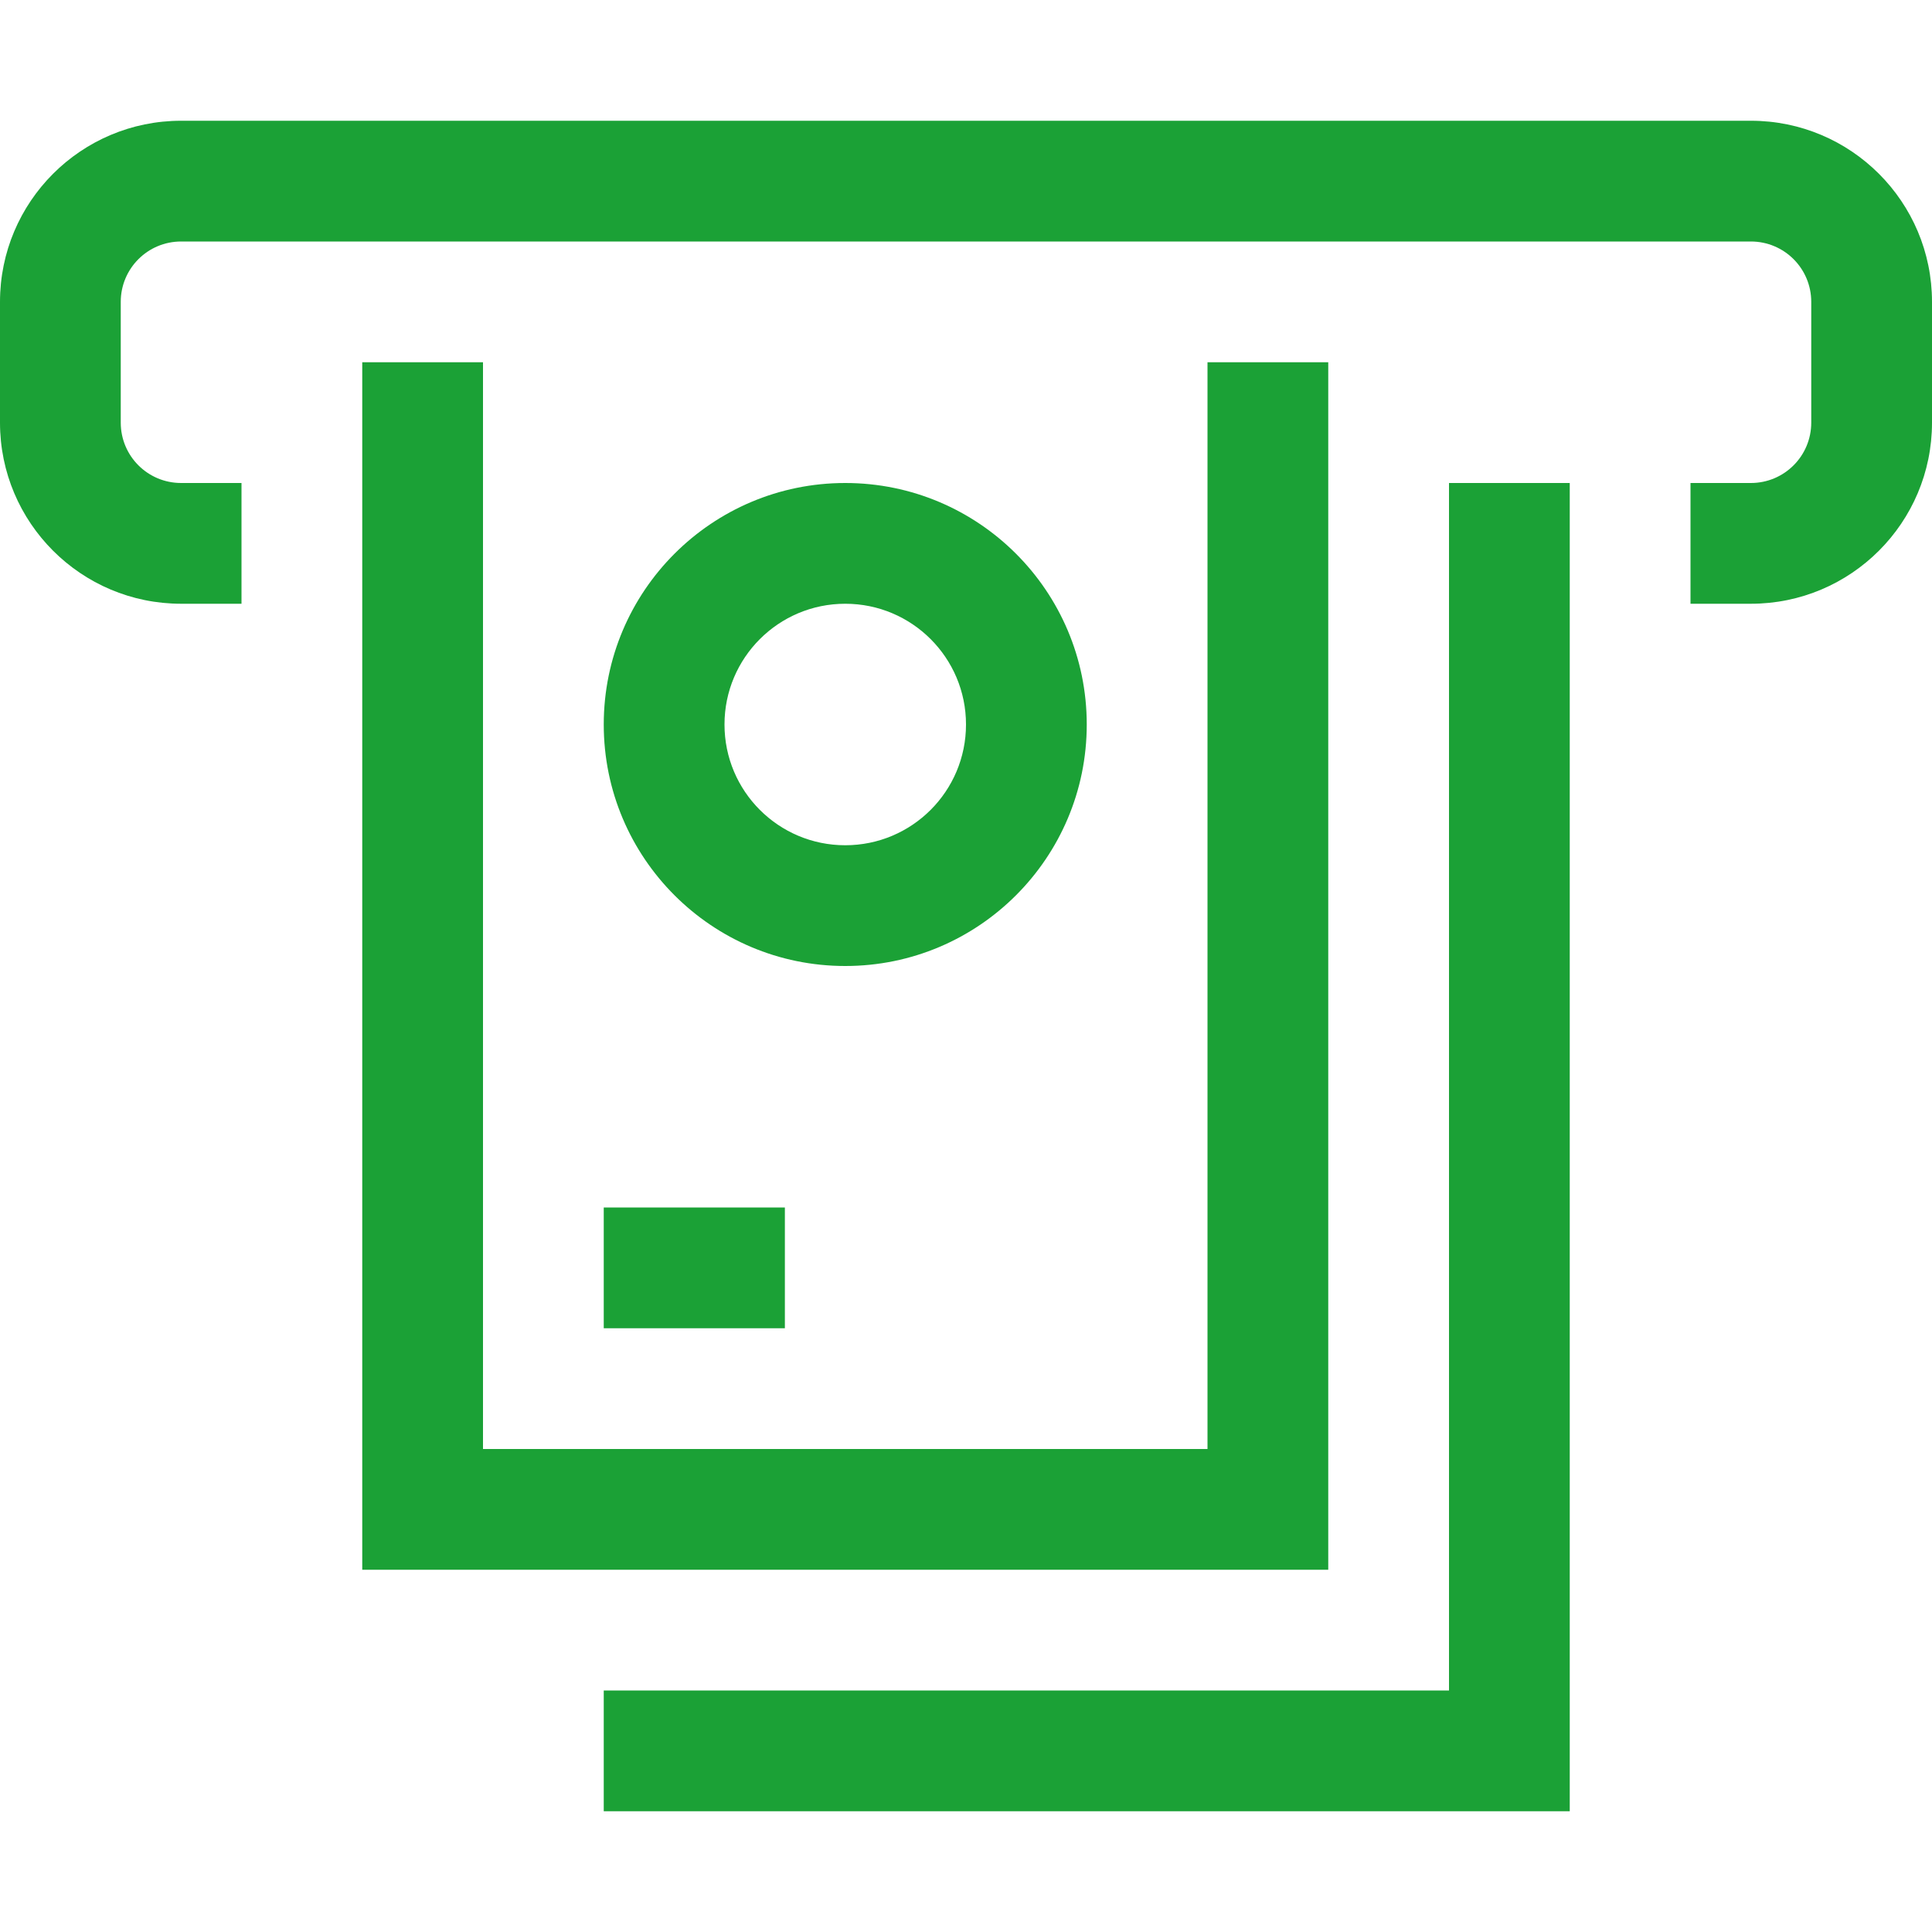 <svg id="I117:47974;4244:114880;4147:94548;29:20528;210:217" layer-name="atv" style="width:32px;height:32px;flex-shrink:0;position:absolute;left:0px;top:0px" width="32" height="32" viewBox="0 0 32 32" fill="none" xmlns="http://www.w3.org/2000/svg">
<path d="M3 4C2.447 4 2 4.447 2 5V7C2 7.553 2.447 8 3 8H4V10H3C1.343 10 0 8.657 0 7V5C0 3.343 1.343 2 3 2H29C30.657 2 32 3.343 32 5V7C32 8.657 30.657 10 29 10H28V8H29C29.553 8 30 7.553 30 7V5C30 4.447 29.553 4 29 4H3Z" fill="#1BA136"/>
<path d="M6 6H8V24H20V6H22V26H6V6Z" fill="#1BA136"/>
<path fill-rule="evenodd" clip-rule="evenodd" d="M14 8C11.791 8 10 9.791 10 12C10 14.209 11.791 16 14 16C16.209 16 18 14.209 18 12C18 9.791 16.209 8 14 8ZM12 12C12 10.895 12.895 10 14 10C15.105 10 16 10.895 16 12C16 13.105 15.105 14 14 14C12.895 14 12 13.105 12 12Z" fill="#1BA136"/>
<path d="M26 30V8H24V28H10V30H26Z" fill="#1BA136"/>
<path d="M10 22H13V20H10V22Z" fill="#1BA136"/>
</svg>